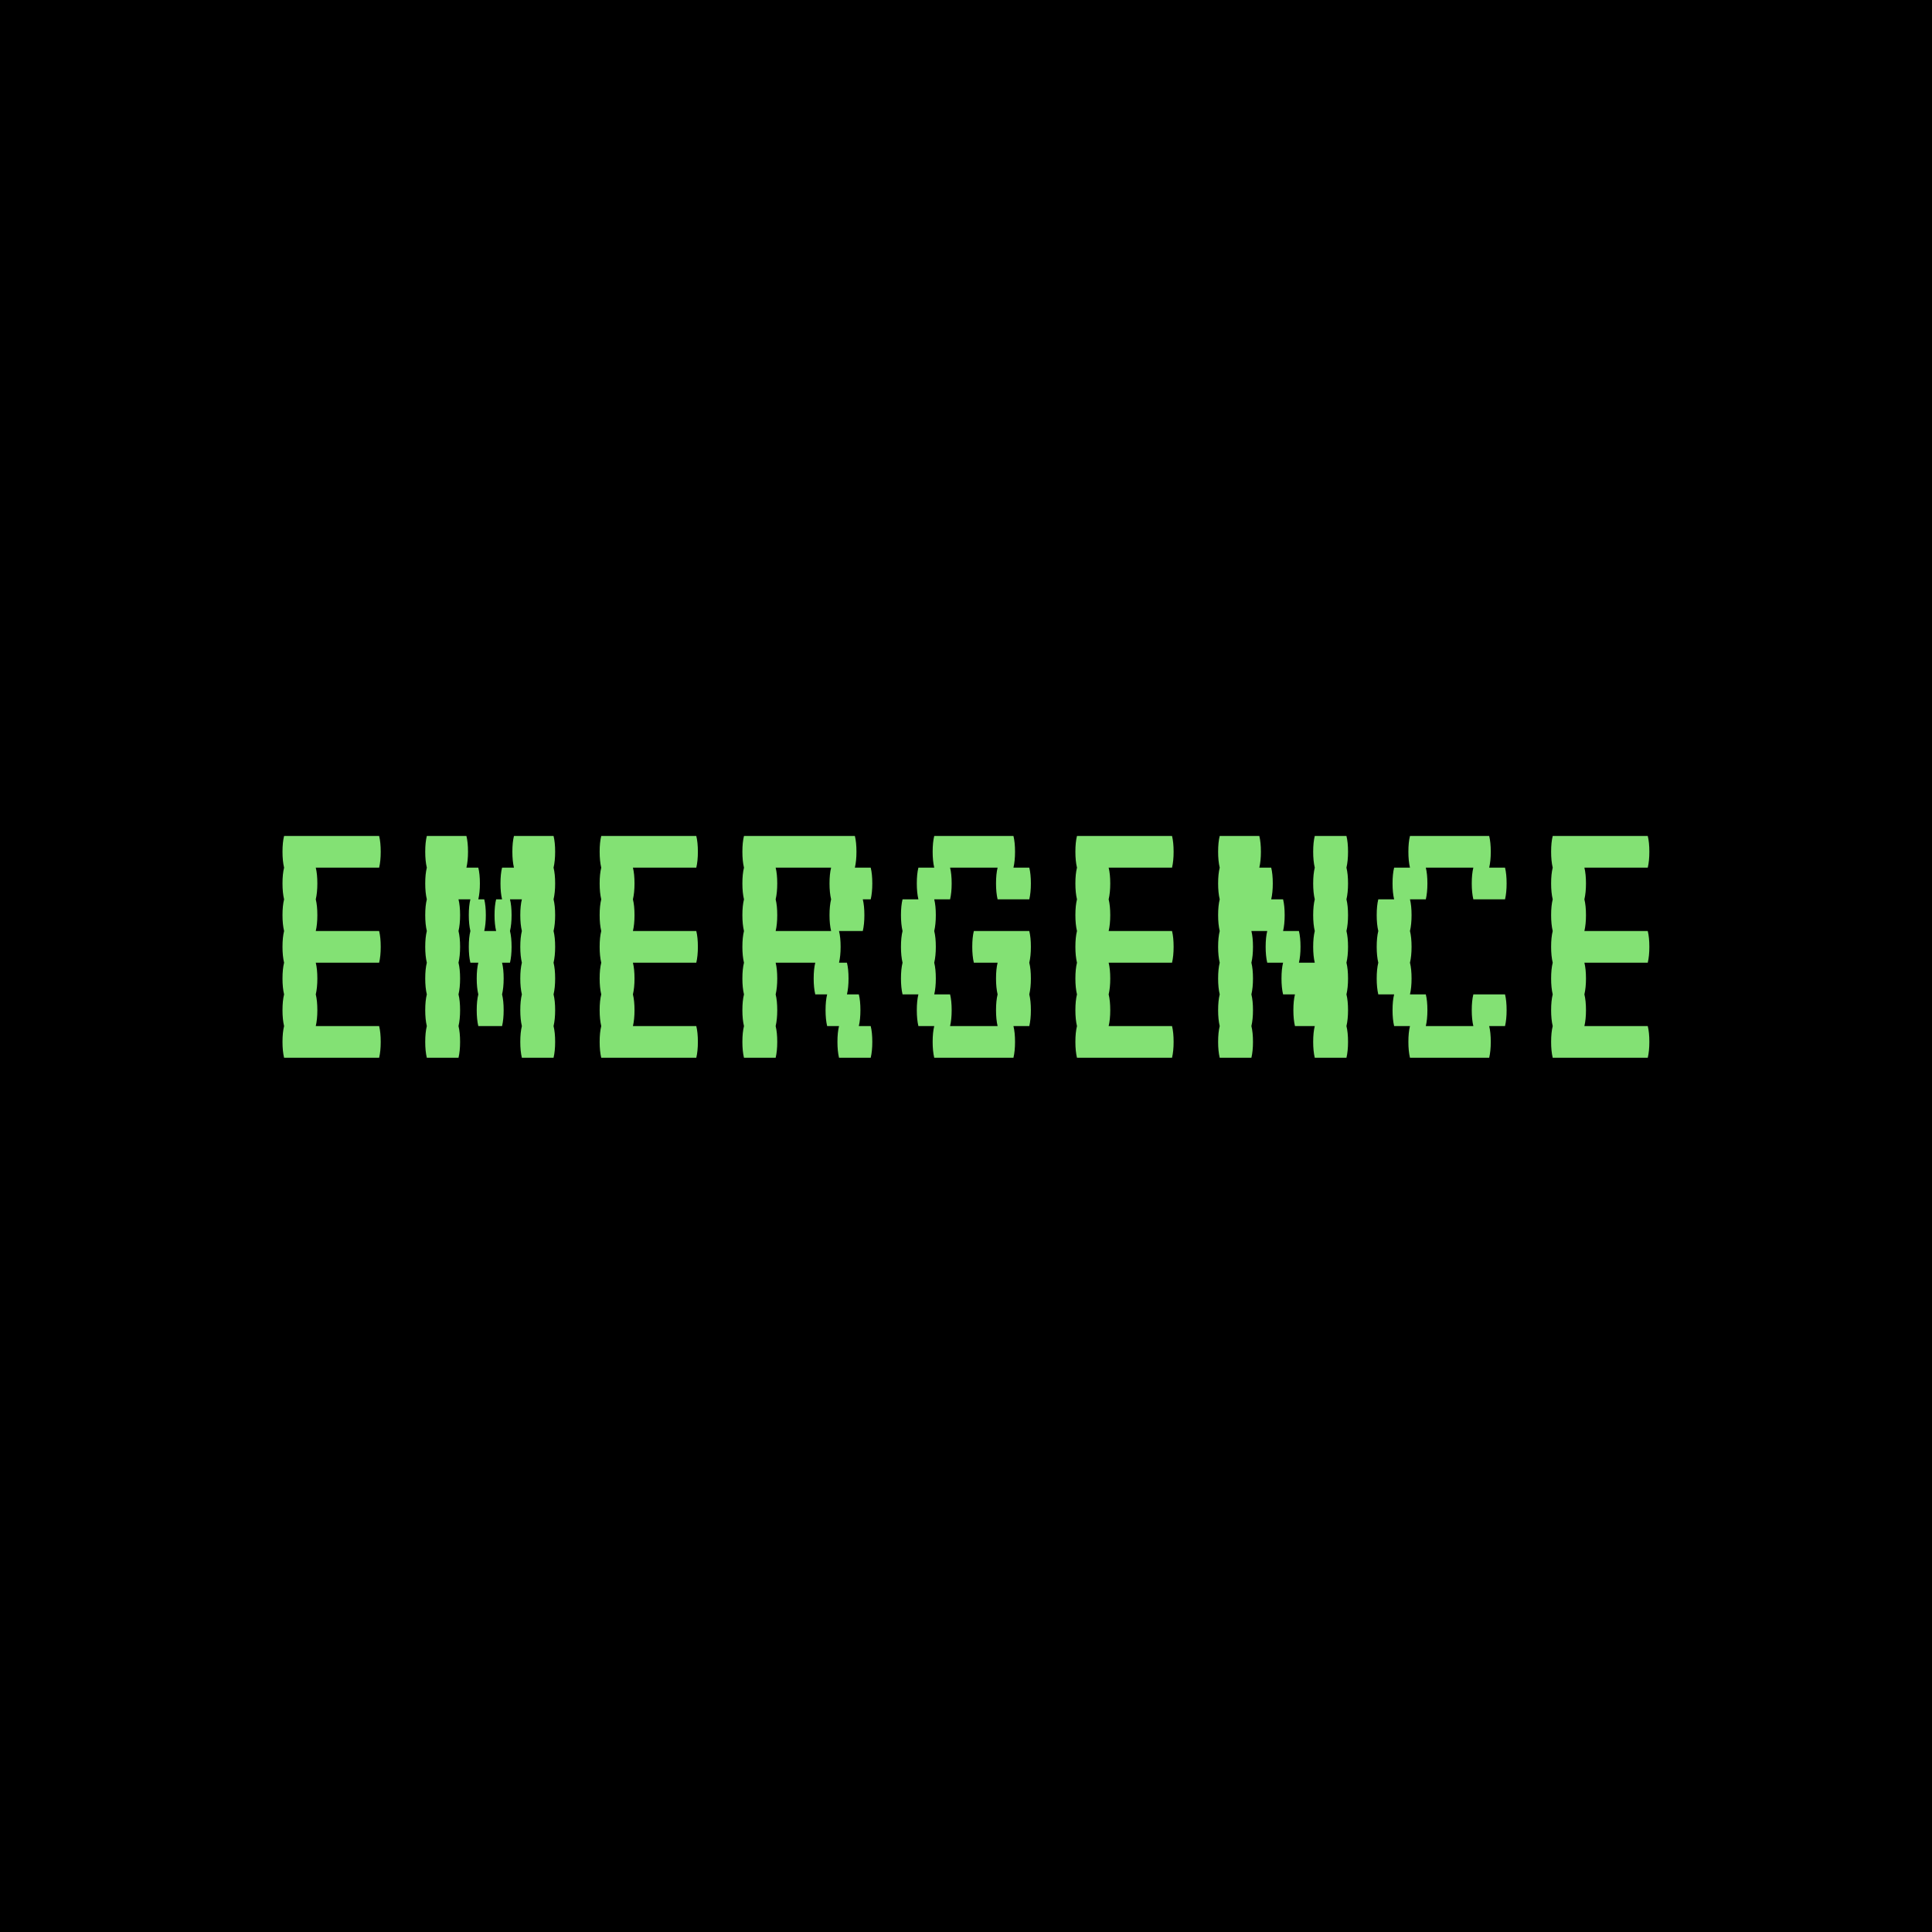 
<svg width="400" height="400" viewBox="0 0 400 400" fill="none" xmlns="http://www.w3.org/2000/svg">

<rect width="400" height="400" fill="black"/>
<path d="M65.376 199.32C65.594 200.195 65.704 201.288 65.704 202.6C65.704 203.857 65.594 204.951 65.376 205.88C65.594 206.755 65.704 207.848 65.704 209.16C65.704 210.417 65.594 211.511 65.376 212.44H78.496C78.715 213.315 78.824 214.408 78.824 215.72C78.824 216.977 78.715 218.071 78.496 219H58.816C58.597 218.071 58.488 216.977 58.488 215.72C58.488 214.408 58.597 213.315 58.816 212.44C58.597 211.511 58.488 210.417 58.488 209.16C58.488 207.848 58.597 206.755 58.816 205.88C58.597 204.951 58.488 203.857 58.488 202.6C58.488 201.288 58.597 200.195 58.816 199.32C58.597 198.391 58.488 197.297 58.488 196.04C58.488 194.728 58.597 193.635 58.816 192.76C58.597 191.831 58.488 190.737 58.488 189.48C58.488 188.168 58.597 187.075 58.816 186.2C58.597 185.271 58.488 184.177 58.488 182.92C58.488 181.608 58.597 180.515 58.816 179.64C58.597 178.711 58.488 177.617 58.488 176.36C58.488 175.048 58.597 173.955 58.816 173.08H78.496C78.715 173.955 78.824 175.048 78.824 176.36C78.824 177.617 78.715 178.711 78.496 179.64H65.376C65.594 180.515 65.704 181.608 65.704 182.92C65.704 184.177 65.594 185.271 65.376 186.2C65.594 187.075 65.704 188.168 65.704 189.48C65.704 190.737 65.594 191.831 65.376 192.76H78.496C78.715 193.635 78.824 194.728 78.824 196.04C78.824 197.297 78.715 198.391 78.496 199.32H65.376ZM114.608 179.64C114.827 180.515 114.936 181.608 114.936 182.92C114.936 184.177 114.827 185.271 114.608 186.2C114.827 187.075 114.936 188.168 114.936 189.48C114.936 190.737 114.827 191.831 114.608 192.76C114.827 193.635 114.936 194.728 114.936 196.04C114.936 197.297 114.827 198.391 114.608 199.32C114.827 200.195 114.936 201.288 114.936 202.6C114.936 203.857 114.827 204.951 114.608 205.88C114.827 206.755 114.936 207.848 114.936 209.16C114.936 210.417 114.827 211.511 114.608 212.44C114.827 213.315 114.936 214.408 114.936 215.72C114.936 216.977 114.827 218.071 114.608 219H108.048C107.829 218.071 107.72 216.977 107.72 215.72C107.72 214.408 107.829 213.315 108.048 212.44C107.829 211.511 107.72 210.417 107.72 209.16C107.72 207.848 107.829 206.755 108.048 205.88C107.829 204.951 107.72 203.857 107.72 202.6C107.72 201.288 107.829 200.195 108.048 199.32C107.829 198.391 107.72 197.297 107.72 196.04C107.72 194.728 107.829 193.635 108.048 192.76C107.829 191.831 107.72 190.737 107.72 189.48C107.72 188.168 107.829 187.075 108.048 186.2H105.588C105.807 187.075 105.916 188.168 105.916 189.48C105.916 190.737 105.807 191.831 105.588 192.76C105.807 193.635 105.916 194.728 105.916 196.04C105.916 197.297 105.807 198.391 105.588 199.32H103.948C104.167 200.195 104.276 201.288 104.276 202.6C104.276 203.857 104.167 204.951 103.948 205.88C104.167 206.755 104.276 207.848 104.276 209.16C104.276 210.417 104.167 211.511 103.948 212.44H99.028C98.809 211.511 98.7 210.417 98.7 209.16C98.7 207.848 98.809 206.755 99.028 205.88C98.809 204.951 98.7 203.857 98.7 202.6C98.7 201.288 98.809 200.195 99.028 199.32H97.388C97.169 198.391 97.06 197.297 97.06 196.04C97.06 194.728 97.169 193.635 97.388 192.76C97.169 191.831 97.06 190.737 97.06 189.48C97.06 188.168 97.169 187.075 97.388 186.2H94.928C95.147 187.075 95.256 188.168 95.256 189.48C95.256 190.737 95.147 191.831 94.928 192.76C95.147 193.635 95.256 194.728 95.256 196.04C95.256 197.297 95.147 198.391 94.928 199.32C95.147 200.195 95.256 201.288 95.256 202.6C95.256 203.857 95.147 204.951 94.928 205.88C95.147 206.755 95.256 207.848 95.256 209.16C95.256 210.417 95.147 211.511 94.928 212.44C95.147 213.315 95.256 214.408 95.256 215.72C95.256 216.977 95.147 218.071 94.928 219H88.368C88.149 218.071 88.04 216.977 88.04 215.72C88.04 214.408 88.149 213.315 88.368 212.44C88.149 211.511 88.04 210.417 88.04 209.16C88.04 207.848 88.149 206.755 88.368 205.88C88.149 204.951 88.04 203.857 88.04 202.6C88.04 201.288 88.149 200.195 88.368 199.32C88.149 198.391 88.04 197.297 88.04 196.04C88.04 194.728 88.149 193.635 88.368 192.76C88.149 191.831 88.04 190.737 88.04 189.48C88.04 188.168 88.149 187.075 88.368 186.2C88.149 185.271 88.04 184.177 88.04 182.92C88.04 181.608 88.149 180.515 88.368 179.64C88.149 178.711 88.04 177.617 88.04 176.36C88.04 175.048 88.149 173.955 88.368 173.08H96.568C96.787 173.955 96.896 175.048 96.896 176.36C96.896 177.617 96.787 178.711 96.568 179.64H99.028C99.247 180.515 99.356 181.608 99.356 182.92C99.356 184.177 99.247 185.271 99.028 186.2H100.258C100.477 187.075 100.586 188.168 100.586 189.48C100.586 190.737 100.477 191.831 100.258 192.76H102.718C102.499 191.831 102.39 190.737 102.39 189.48C102.39 188.168 102.499 187.075 102.718 186.2H103.948C103.729 185.271 103.62 184.177 103.62 182.92C103.62 181.608 103.729 180.515 103.948 179.64H106.408C106.189 178.711 106.08 177.617 106.08 176.36C106.08 175.048 106.189 173.955 106.408 173.08H114.608C114.827 173.955 114.936 175.048 114.936 176.36C114.936 177.617 114.827 178.711 114.608 179.64ZM131.04 199.32C131.259 200.195 131.368 201.288 131.368 202.6C131.368 203.857 131.259 204.951 131.04 205.88C131.259 206.755 131.368 207.848 131.368 209.16C131.368 210.417 131.259 211.511 131.04 212.44H144.16C144.379 213.315 144.488 214.408 144.488 215.72C144.488 216.977 144.379 218.071 144.16 219H124.48C124.261 218.071 124.152 216.977 124.152 215.72C124.152 214.408 124.261 213.315 124.48 212.44C124.261 211.511 124.152 210.417 124.152 209.16C124.152 207.848 124.261 206.755 124.48 205.88C124.261 204.951 124.152 203.857 124.152 202.6C124.152 201.288 124.261 200.195 124.48 199.32C124.261 198.391 124.152 197.297 124.152 196.04C124.152 194.728 124.261 193.635 124.48 192.76C124.261 191.831 124.152 190.737 124.152 189.48C124.152 188.168 124.261 187.075 124.48 186.2C124.261 185.271 124.152 184.177 124.152 182.92C124.152 181.608 124.261 180.515 124.48 179.64C124.261 178.711 124.152 177.617 124.152 176.36C124.152 175.048 124.261 173.955 124.48 173.08H144.16C144.379 173.955 144.488 175.048 144.488 176.36C144.488 177.617 144.379 178.711 144.16 179.64H131.04C131.259 180.515 131.368 181.608 131.368 182.92C131.368 184.177 131.259 185.271 131.04 186.2C131.259 187.075 131.368 188.168 131.368 189.48C131.368 190.737 131.259 191.831 131.04 192.76H144.16C144.379 193.635 144.488 194.728 144.488 196.04C144.488 197.297 144.379 198.391 144.16 199.32H131.04ZM180.272 212.44C180.491 213.315 180.6 214.408 180.6 215.72C180.6 216.977 180.491 218.071 180.272 219H173.712C173.493 218.071 173.384 216.977 173.384 215.72C173.384 214.408 173.493 213.315 173.712 212.44H171.252C171.033 211.511 170.924 210.417 170.924 209.16C170.924 207.848 171.033 206.755 171.252 205.88H168.792C168.573 204.951 168.464 203.857 168.464 202.6C168.464 201.288 168.573 200.195 168.792 199.32H160.592C160.811 200.195 160.92 201.288 160.92 202.6C160.92 203.857 160.811 204.951 160.592 205.88C160.811 206.755 160.92 207.848 160.92 209.16C160.92 210.417 160.811 211.511 160.592 212.44C160.811 213.315 160.92 214.408 160.92 215.72C160.92 216.977 160.811 218.071 160.592 219H154.032C153.813 218.071 153.704 216.977 153.704 215.72C153.704 214.408 153.813 213.315 154.032 212.44C153.813 211.511 153.704 210.417 153.704 209.16C153.704 207.848 153.813 206.755 154.032 205.88C153.813 204.951 153.704 203.857 153.704 202.6C153.704 201.288 153.813 200.195 154.032 199.32C153.813 198.391 153.704 197.297 153.704 196.04C153.704 194.728 153.813 193.635 154.032 192.76C153.813 191.831 153.704 190.737 153.704 189.48C153.704 188.168 153.813 187.075 154.032 186.2C153.813 185.271 153.704 184.177 153.704 182.92C153.704 181.608 153.813 180.515 154.032 179.64C153.813 178.711 153.704 177.617 153.704 176.36C153.704 175.048 153.813 173.955 154.032 173.08H176.992C177.211 173.955 177.32 175.048 177.32 176.36C177.32 177.617 177.211 178.711 176.992 179.64H180.272C180.491 180.515 180.6 181.608 180.6 182.92C180.6 184.177 180.491 185.271 180.272 186.2H178.632C178.851 187.075 178.96 188.168 178.96 189.48C178.96 190.737 178.851 191.831 178.632 192.76H173.712C173.931 193.635 174.04 194.728 174.04 196.04C174.04 197.297 173.931 198.391 173.712 199.32H175.352C175.571 200.195 175.68 201.288 175.68 202.6C175.68 203.857 175.571 204.951 175.352 205.88H177.812C178.031 206.755 178.14 207.848 178.14 209.16C178.14 210.417 178.031 211.511 177.812 212.44H180.272ZM172.072 192.76C171.853 191.831 171.744 190.737 171.744 189.48C171.744 188.168 171.853 187.075 172.072 186.2C171.853 185.271 171.744 184.177 171.744 182.92C171.744 181.608 171.853 180.515 172.072 179.64H160.592C160.811 180.515 160.92 181.608 160.92 182.92C160.92 184.177 160.811 185.271 160.592 186.2C160.811 187.075 160.92 188.168 160.92 189.48C160.92 190.737 160.811 191.831 160.592 192.76H172.072ZM213.104 192.76C213.323 193.635 213.432 194.728 213.432 196.04C213.432 197.297 213.323 198.391 213.104 199.32C213.323 200.195 213.432 201.288 213.432 202.6C213.432 203.857 213.323 204.951 213.104 205.88C213.323 206.755 213.432 207.848 213.432 209.16C213.432 210.417 213.323 211.511 213.104 212.44H209.824C210.043 213.315 210.152 214.408 210.152 215.72C210.152 216.977 210.043 218.071 209.824 219H193.424C193.205 218.071 193.096 216.977 193.096 215.72C193.096 214.408 193.205 213.315 193.424 212.44H190.144C189.925 211.511 189.816 210.417 189.816 209.16C189.816 207.848 189.925 206.755 190.144 205.88H186.864C186.645 204.951 186.536 203.857 186.536 202.6C186.536 201.288 186.645 200.195 186.864 199.32C186.645 198.391 186.536 197.297 186.536 196.04C186.536 194.728 186.645 193.635 186.864 192.76C186.645 191.831 186.536 190.737 186.536 189.48C186.536 188.168 186.645 187.075 186.864 186.2H190.144C189.925 185.271 189.816 184.177 189.816 182.92C189.816 181.608 189.925 180.515 190.144 179.64H193.424C193.205 178.711 193.096 177.617 193.096 176.36C193.096 175.048 193.205 173.955 193.424 173.08H209.824C210.043 173.955 210.152 175.048 210.152 176.36C210.152 177.617 210.043 178.711 209.824 179.64H213.104C213.323 180.515 213.432 181.608 213.432 182.92C213.432 184.177 213.323 185.271 213.104 186.2H206.544C206.325 185.271 206.216 184.177 206.216 182.92C206.216 181.608 206.325 180.515 206.544 179.64H196.704C196.923 180.515 197.032 181.608 197.032 182.92C197.032 184.177 196.923 185.271 196.704 186.2H193.424C193.643 187.075 193.752 188.168 193.752 189.48C193.752 190.737 193.643 191.831 193.424 192.76C193.643 193.635 193.752 194.728 193.752 196.04C193.752 197.297 193.643 198.391 193.424 199.32C193.643 200.195 193.752 201.288 193.752 202.6C193.752 203.857 193.643 204.951 193.424 205.88H196.704C196.923 206.755 197.032 207.848 197.032 209.16C197.032 210.417 196.923 211.511 196.704 212.44H206.544C206.325 211.511 206.216 210.417 206.216 209.16C206.216 207.848 206.325 206.755 206.544 205.88C206.325 204.951 206.216 203.857 206.216 202.6C206.216 201.288 206.325 200.195 206.544 199.32H201.624C201.405 198.391 201.296 197.297 201.296 196.04C201.296 194.728 201.405 193.635 201.624 192.76H213.104ZM229.536 199.32C229.755 200.195 229.864 201.288 229.864 202.6C229.864 203.857 229.755 204.951 229.536 205.88C229.755 206.755 229.864 207.848 229.864 209.16C229.864 210.417 229.755 211.511 229.536 212.44H242.656C242.875 213.315 242.984 214.408 242.984 215.72C242.984 216.977 242.875 218.071 242.656 219H222.976C222.757 218.071 222.648 216.977 222.648 215.72C222.648 214.408 222.757 213.315 222.976 212.44C222.757 211.511 222.648 210.417 222.648 209.16C222.648 207.848 222.757 206.755 222.976 205.88C222.757 204.951 222.648 203.857 222.648 202.6C222.648 201.288 222.757 200.195 222.976 199.32C222.757 198.391 222.648 197.297 222.648 196.04C222.648 194.728 222.757 193.635 222.976 192.76C222.757 191.831 222.648 190.737 222.648 189.48C222.648 188.168 222.757 187.075 222.976 186.2C222.757 185.271 222.648 184.177 222.648 182.92C222.648 181.608 222.757 180.515 222.976 179.64C222.757 178.711 222.648 177.617 222.648 176.36C222.648 175.048 222.757 173.955 222.976 173.08H242.656C242.875 173.955 242.984 175.048 242.984 176.36C242.984 177.617 242.875 178.711 242.656 179.64H229.536C229.755 180.515 229.864 181.608 229.864 182.92C229.864 184.177 229.755 185.271 229.536 186.2C229.755 187.075 229.864 188.168 229.864 189.48C229.864 190.737 229.755 191.831 229.536 192.76H242.656C242.875 193.635 242.984 194.728 242.984 196.04C242.984 197.297 242.875 198.391 242.656 199.32H229.536ZM278.768 179.64C278.987 180.515 279.096 181.608 279.096 182.92C279.096 184.177 278.987 185.271 278.768 186.2C278.987 187.075 279.096 188.168 279.096 189.48C279.096 190.737 278.987 191.831 278.768 192.76C278.987 193.635 279.096 194.728 279.096 196.04C279.096 197.297 278.987 198.391 278.768 199.32C278.987 200.195 279.096 201.288 279.096 202.6C279.096 203.857 278.987 204.951 278.768 205.88C278.987 206.755 279.096 207.848 279.096 209.16C279.096 210.417 278.987 211.511 278.768 212.44C278.987 213.315 279.096 214.408 279.096 215.72C279.096 216.977 278.987 218.071 278.768 219H272.208C271.989 218.071 271.88 216.977 271.88 215.72C271.88 214.408 271.989 213.315 272.208 212.44H268.108C267.889 211.511 267.78 210.417 267.78 209.16C267.78 207.848 267.889 206.755 268.108 205.88H265.648C265.429 204.951 265.32 203.857 265.32 202.6C265.32 201.288 265.429 200.195 265.648 199.32H262.368C262.149 198.391 262.04 197.297 262.04 196.04C262.04 194.728 262.149 193.635 262.368 192.76H259.088C259.307 193.635 259.416 194.728 259.416 196.04C259.416 197.297 259.307 198.391 259.088 199.32C259.307 200.195 259.416 201.288 259.416 202.6C259.416 203.857 259.307 204.951 259.088 205.88C259.307 206.755 259.416 207.848 259.416 209.16C259.416 210.417 259.307 211.511 259.088 212.44C259.307 213.315 259.416 214.408 259.416 215.72C259.416 216.977 259.307 218.071 259.088 219H252.528C252.309 218.071 252.2 216.977 252.2 215.72C252.2 214.408 252.309 213.315 252.528 212.44C252.309 211.511 252.2 210.417 252.2 209.16C252.2 207.848 252.309 206.755 252.528 205.88C252.309 204.951 252.2 203.857 252.2 202.6C252.2 201.288 252.309 200.195 252.528 199.32C252.309 198.391 252.2 197.297 252.2 196.04C252.2 194.728 252.309 193.635 252.528 192.76C252.309 191.831 252.2 190.737 252.2 189.48C252.2 188.168 252.309 187.075 252.528 186.2C252.309 185.271 252.2 184.177 252.2 182.92C252.2 181.608 252.309 180.515 252.528 179.64C252.309 178.711 252.2 177.617 252.2 176.36C252.2 175.048 252.309 173.955 252.528 173.08H260.728C260.947 173.955 261.056 175.048 261.056 176.36C261.056 177.617 260.947 178.711 260.728 179.64H263.188C263.407 180.515 263.516 181.608 263.516 182.92C263.516 184.177 263.407 185.271 263.188 186.2H265.648C265.867 187.075 265.976 188.168 265.976 189.48C265.976 190.737 265.867 191.831 265.648 192.76H268.928C269.147 193.635 269.256 194.728 269.256 196.04C269.256 197.297 269.147 198.391 268.928 199.32H272.208C271.989 198.391 271.88 197.297 271.88 196.04C271.88 194.728 271.989 193.635 272.208 192.76C271.989 191.831 271.88 190.737 271.88 189.48C271.88 188.168 271.989 187.075 272.208 186.2C271.989 185.271 271.88 184.177 271.88 182.92C271.88 181.608 271.989 180.515 272.208 179.64C271.989 178.711 271.88 177.617 271.88 176.36C271.88 175.048 271.989 173.955 272.208 173.08H278.768C278.987 173.955 279.096 175.048 279.096 176.36C279.096 177.617 278.987 178.711 278.768 179.64ZM311.6 205.88C311.819 206.755 311.928 207.848 311.928 209.16C311.928 210.417 311.819 211.511 311.6 212.44H308.32C308.539 213.315 308.648 214.408 308.648 215.72C308.648 216.977 308.539 218.071 308.32 219H291.92C291.701 218.071 291.592 216.977 291.592 215.72C291.592 214.408 291.701 213.315 291.92 212.44H288.64C288.421 211.511 288.312 210.417 288.312 209.16C288.312 207.848 288.421 206.755 288.64 205.88H285.36C285.141 204.951 285.032 203.857 285.032 202.6C285.032 201.288 285.141 200.195 285.36 199.32C285.141 198.391 285.032 197.297 285.032 196.04C285.032 194.728 285.141 193.635 285.36 192.76C285.141 191.831 285.032 190.737 285.032 189.48C285.032 188.168 285.141 187.075 285.36 186.2H288.64C288.421 185.271 288.312 184.177 288.312 182.92C288.312 181.608 288.421 180.515 288.64 179.64H291.92C291.701 178.711 291.592 177.617 291.592 176.36C291.592 175.048 291.701 173.955 291.92 173.08H308.32C308.539 173.955 308.648 175.048 308.648 176.36C308.648 177.617 308.539 178.711 308.32 179.64H311.6C311.819 180.515 311.928 181.608 311.928 182.92C311.928 184.177 311.819 185.271 311.6 186.2H305.04C304.821 185.271 304.712 184.177 304.712 182.92C304.712 181.608 304.821 180.515 305.04 179.64H295.2C295.419 180.515 295.528 181.608 295.528 182.92C295.528 184.177 295.419 185.271 295.2 186.2H291.92C292.139 187.075 292.248 188.168 292.248 189.48C292.248 190.737 292.139 191.831 291.92 192.76C292.139 193.635 292.248 194.728 292.248 196.04C292.248 197.297 292.139 198.391 291.92 199.32C292.139 200.195 292.248 201.288 292.248 202.6C292.248 203.857 292.139 204.951 291.92 205.88H295.2C295.419 206.755 295.528 207.848 295.528 209.16C295.528 210.417 295.419 211.511 295.2 212.44H305.04C304.821 211.511 304.712 210.417 304.712 209.16C304.712 207.848 304.821 206.755 305.04 205.88H311.6ZM328.032 199.32C328.251 200.195 328.36 201.288 328.36 202.6C328.36 203.857 328.251 204.951 328.032 205.88C328.251 206.755 328.36 207.848 328.36 209.16C328.36 210.417 328.251 211.511 328.032 212.44H341.152C341.371 213.315 341.48 214.408 341.48 215.72C341.48 216.977 341.371 218.071 341.152 219H321.472C321.253 218.071 321.144 216.977 321.144 215.72C321.144 214.408 321.253 213.315 321.472 212.44C321.253 211.511 321.144 210.417 321.144 209.16C321.144 207.848 321.253 206.755 321.472 205.88C321.253 204.951 321.144 203.857 321.144 202.6C321.144 201.288 321.253 200.195 321.472 199.32C321.253 198.391 321.144 197.297 321.144 196.04C321.144 194.728 321.253 193.635 321.472 192.76C321.253 191.831 321.144 190.737 321.144 189.48C321.144 188.168 321.253 187.075 321.472 186.2C321.253 185.271 321.144 184.177 321.144 182.92C321.144 181.608 321.253 180.515 321.472 179.64C321.253 178.711 321.144 177.617 321.144 176.36C321.144 175.048 321.253 173.955 321.472 173.08H341.152C341.371 173.955 341.48 175.048 341.48 176.36C341.48 177.617 341.371 178.711 341.152 179.64H328.032C328.251 180.515 328.36 181.608 328.36 182.92C328.36 184.177 328.251 185.271 328.032 186.2C328.251 187.075 328.36 188.168 328.36 189.48C328.36 190.737 328.251 191.831 328.032 192.76H341.152C341.371 193.635 341.48 194.728 341.48 196.04C341.48 197.297 341.371 198.391 341.152 199.32H328.032Z" fill="#83E174"/>

</svg>

